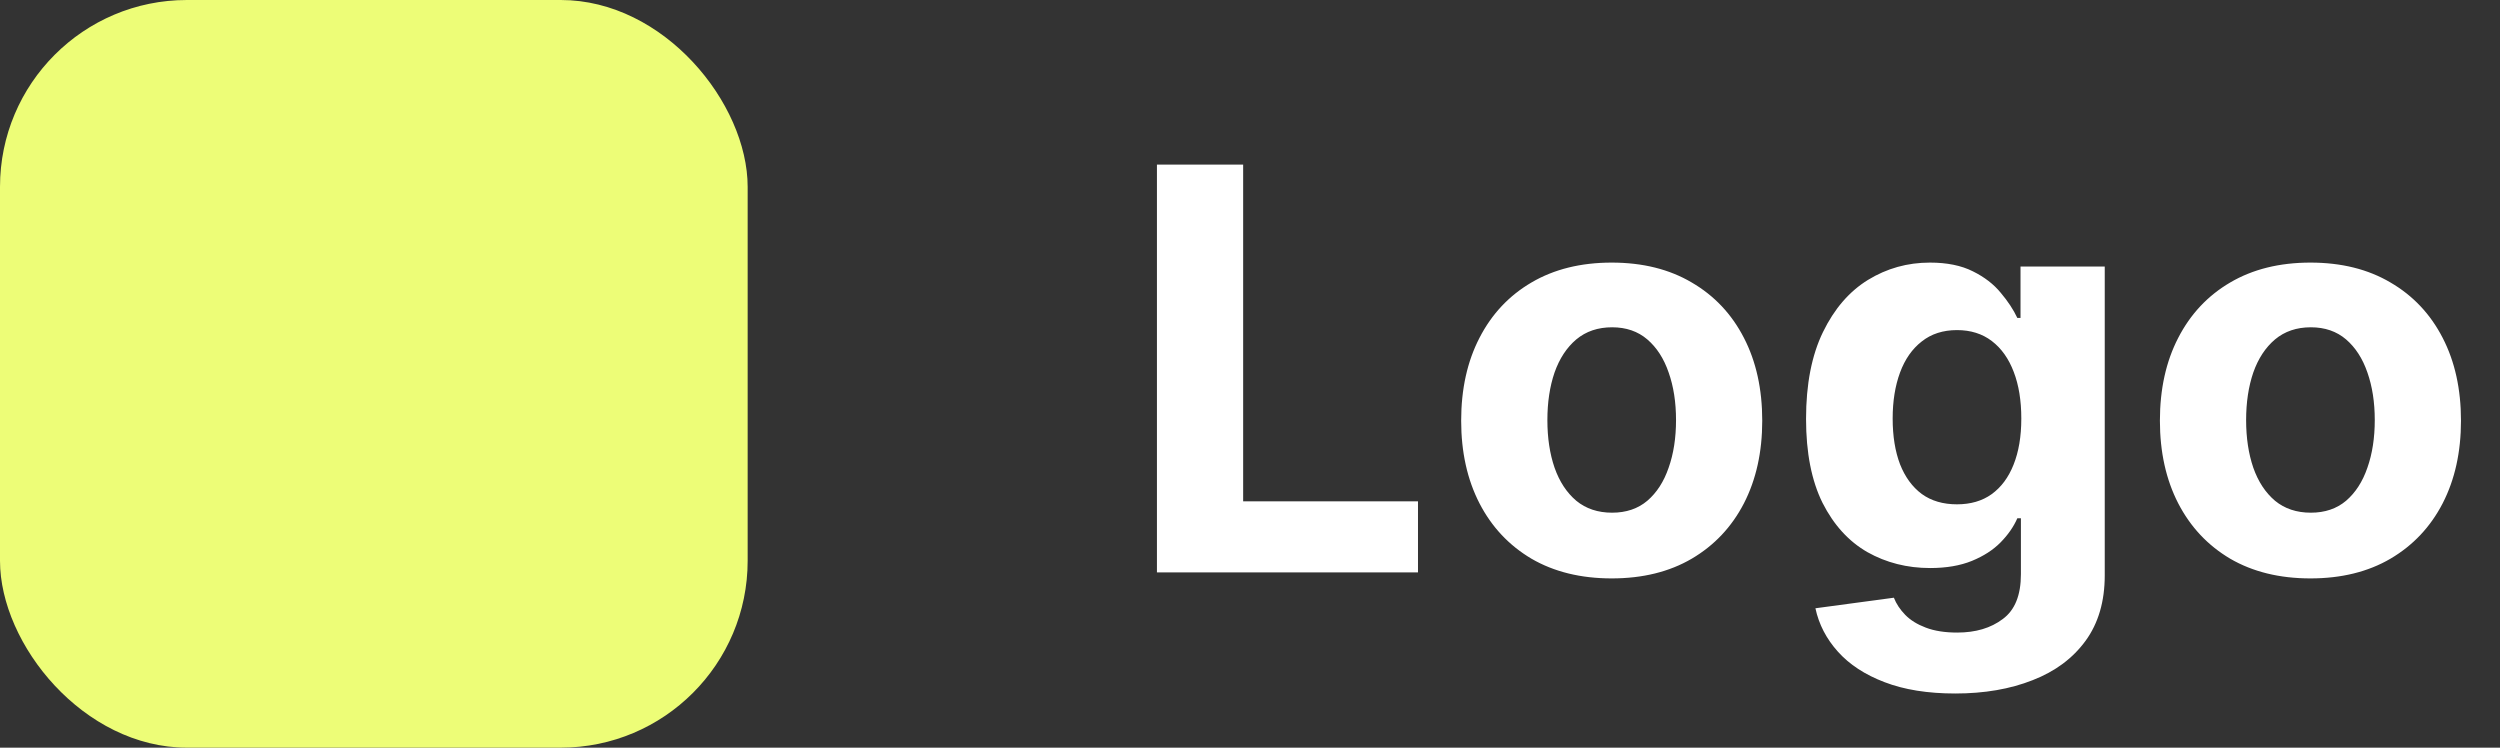 <svg width="107" height="32" viewBox="0 0 107 32" fill="none" xmlns="http://www.w3.org/2000/svg">
<rect x="0" y="0" width="107" height="32" fill="#333333" stroke="none"/>
<rect width="32" height="32" rx="8" fill="#EDFD77"/>
<path d="M49.517 24.5V7.045H53.207V21.457H60.69V24.5H49.517ZM68.981 24.756C67.657 24.756 66.512 24.474 65.546 23.912C64.586 23.344 63.844 22.554 63.322 21.543C62.799 20.526 62.538 19.347 62.538 18.006C62.538 16.653 62.799 15.472 63.322 14.46C63.844 13.443 64.586 12.653 65.546 12.091C66.512 11.523 67.657 11.239 68.981 11.239C70.305 11.239 71.447 11.523 72.407 12.091C73.373 12.653 74.117 13.443 74.64 14.46C75.163 15.472 75.424 16.653 75.424 18.006C75.424 19.347 75.163 20.526 74.64 21.543C74.117 22.554 73.373 23.344 72.407 23.912C71.447 24.474 70.305 24.756 68.981 24.756ZM68.998 21.943C69.6 21.943 70.103 21.773 70.506 21.432C70.91 21.085 71.214 20.614 71.418 20.017C71.629 19.421 71.734 18.741 71.734 17.98C71.734 17.219 71.629 16.54 71.418 15.943C71.214 15.347 70.91 14.875 70.506 14.528C70.103 14.182 69.6 14.008 68.998 14.008C68.39 14.008 67.879 14.182 67.464 14.528C67.055 14.875 66.745 15.347 66.535 15.943C66.33 16.54 66.228 17.219 66.228 17.98C66.228 18.741 66.33 19.421 66.535 20.017C66.745 20.614 67.055 21.085 67.464 21.432C67.879 21.773 68.39 21.943 68.998 21.943ZM83.683 29.682C82.506 29.682 81.498 29.52 80.657 29.196C79.822 28.878 79.157 28.443 78.663 27.892C78.168 27.341 77.847 26.722 77.7 26.034L81.058 25.582C81.16 25.844 81.322 26.088 81.543 26.315C81.765 26.543 82.058 26.724 82.421 26.861C82.79 27.003 83.239 27.074 83.768 27.074C84.558 27.074 85.208 26.881 85.719 26.494C86.237 26.114 86.495 25.474 86.495 24.577V22.182H86.342C86.183 22.546 85.944 22.889 85.626 23.213C85.308 23.537 84.898 23.801 84.398 24.006C83.898 24.21 83.302 24.312 82.609 24.312C81.626 24.312 80.731 24.085 79.924 23.631C79.123 23.171 78.484 22.469 78.006 21.526C77.535 20.577 77.299 19.378 77.299 17.929C77.299 16.446 77.54 15.207 78.023 14.213C78.506 13.219 79.148 12.474 79.95 11.98C80.756 11.486 81.64 11.239 82.6 11.239C83.333 11.239 83.947 11.364 84.441 11.614C84.935 11.858 85.333 12.165 85.634 12.534C85.941 12.898 86.177 13.256 86.342 13.608H86.478V11.409H90.083V24.628C90.083 25.741 89.81 26.673 89.265 27.423C88.719 28.173 87.964 28.736 86.998 29.111C86.038 29.491 84.933 29.682 83.683 29.682ZM83.759 21.585C84.344 21.585 84.839 21.44 85.242 21.151C85.651 20.855 85.964 20.435 86.18 19.889C86.401 19.338 86.512 18.679 86.512 17.912C86.512 17.145 86.404 16.48 86.188 15.918C85.972 15.349 85.66 14.909 85.251 14.597C84.842 14.284 84.344 14.128 83.759 14.128C83.163 14.128 82.66 14.29 82.251 14.614C81.842 14.932 81.532 15.375 81.322 15.943C81.112 16.511 81.006 17.168 81.006 17.912C81.006 18.668 81.112 19.321 81.322 19.872C81.538 20.418 81.847 20.841 82.251 21.142C82.66 21.438 83.163 21.585 83.759 21.585ZM98.887 24.756C97.563 24.756 96.418 24.474 95.452 23.912C94.492 23.344 93.751 22.554 93.228 21.543C92.705 20.526 92.444 19.347 92.444 18.006C92.444 16.653 92.705 15.472 93.228 14.46C93.751 13.443 94.492 12.653 95.452 12.091C96.418 11.523 97.563 11.239 98.887 11.239C100.211 11.239 101.353 11.523 102.313 12.091C103.279 12.653 104.023 13.443 104.546 14.46C105.069 15.472 105.33 16.653 105.33 18.006C105.33 19.347 105.069 20.526 104.546 21.543C104.023 22.554 103.279 23.344 102.313 23.912C101.353 24.474 100.211 24.756 98.887 24.756ZM98.904 21.943C99.506 21.943 100.009 21.773 100.413 21.432C100.816 21.085 101.12 20.614 101.325 20.017C101.535 19.421 101.64 18.741 101.64 17.98C101.64 17.219 101.535 16.54 101.325 15.943C101.12 15.347 100.816 14.875 100.413 14.528C100.009 14.182 99.506 14.008 98.904 14.008C98.296 14.008 97.785 14.182 97.37 14.528C96.961 14.875 96.651 15.347 96.441 15.943C96.237 16.54 96.134 17.219 96.134 17.98C96.134 18.741 96.237 19.421 96.441 20.017C96.651 20.614 96.961 21.085 97.37 21.432C97.785 21.773 98.296 21.943 98.904 21.943Z" fill="white"/>
</svg>
